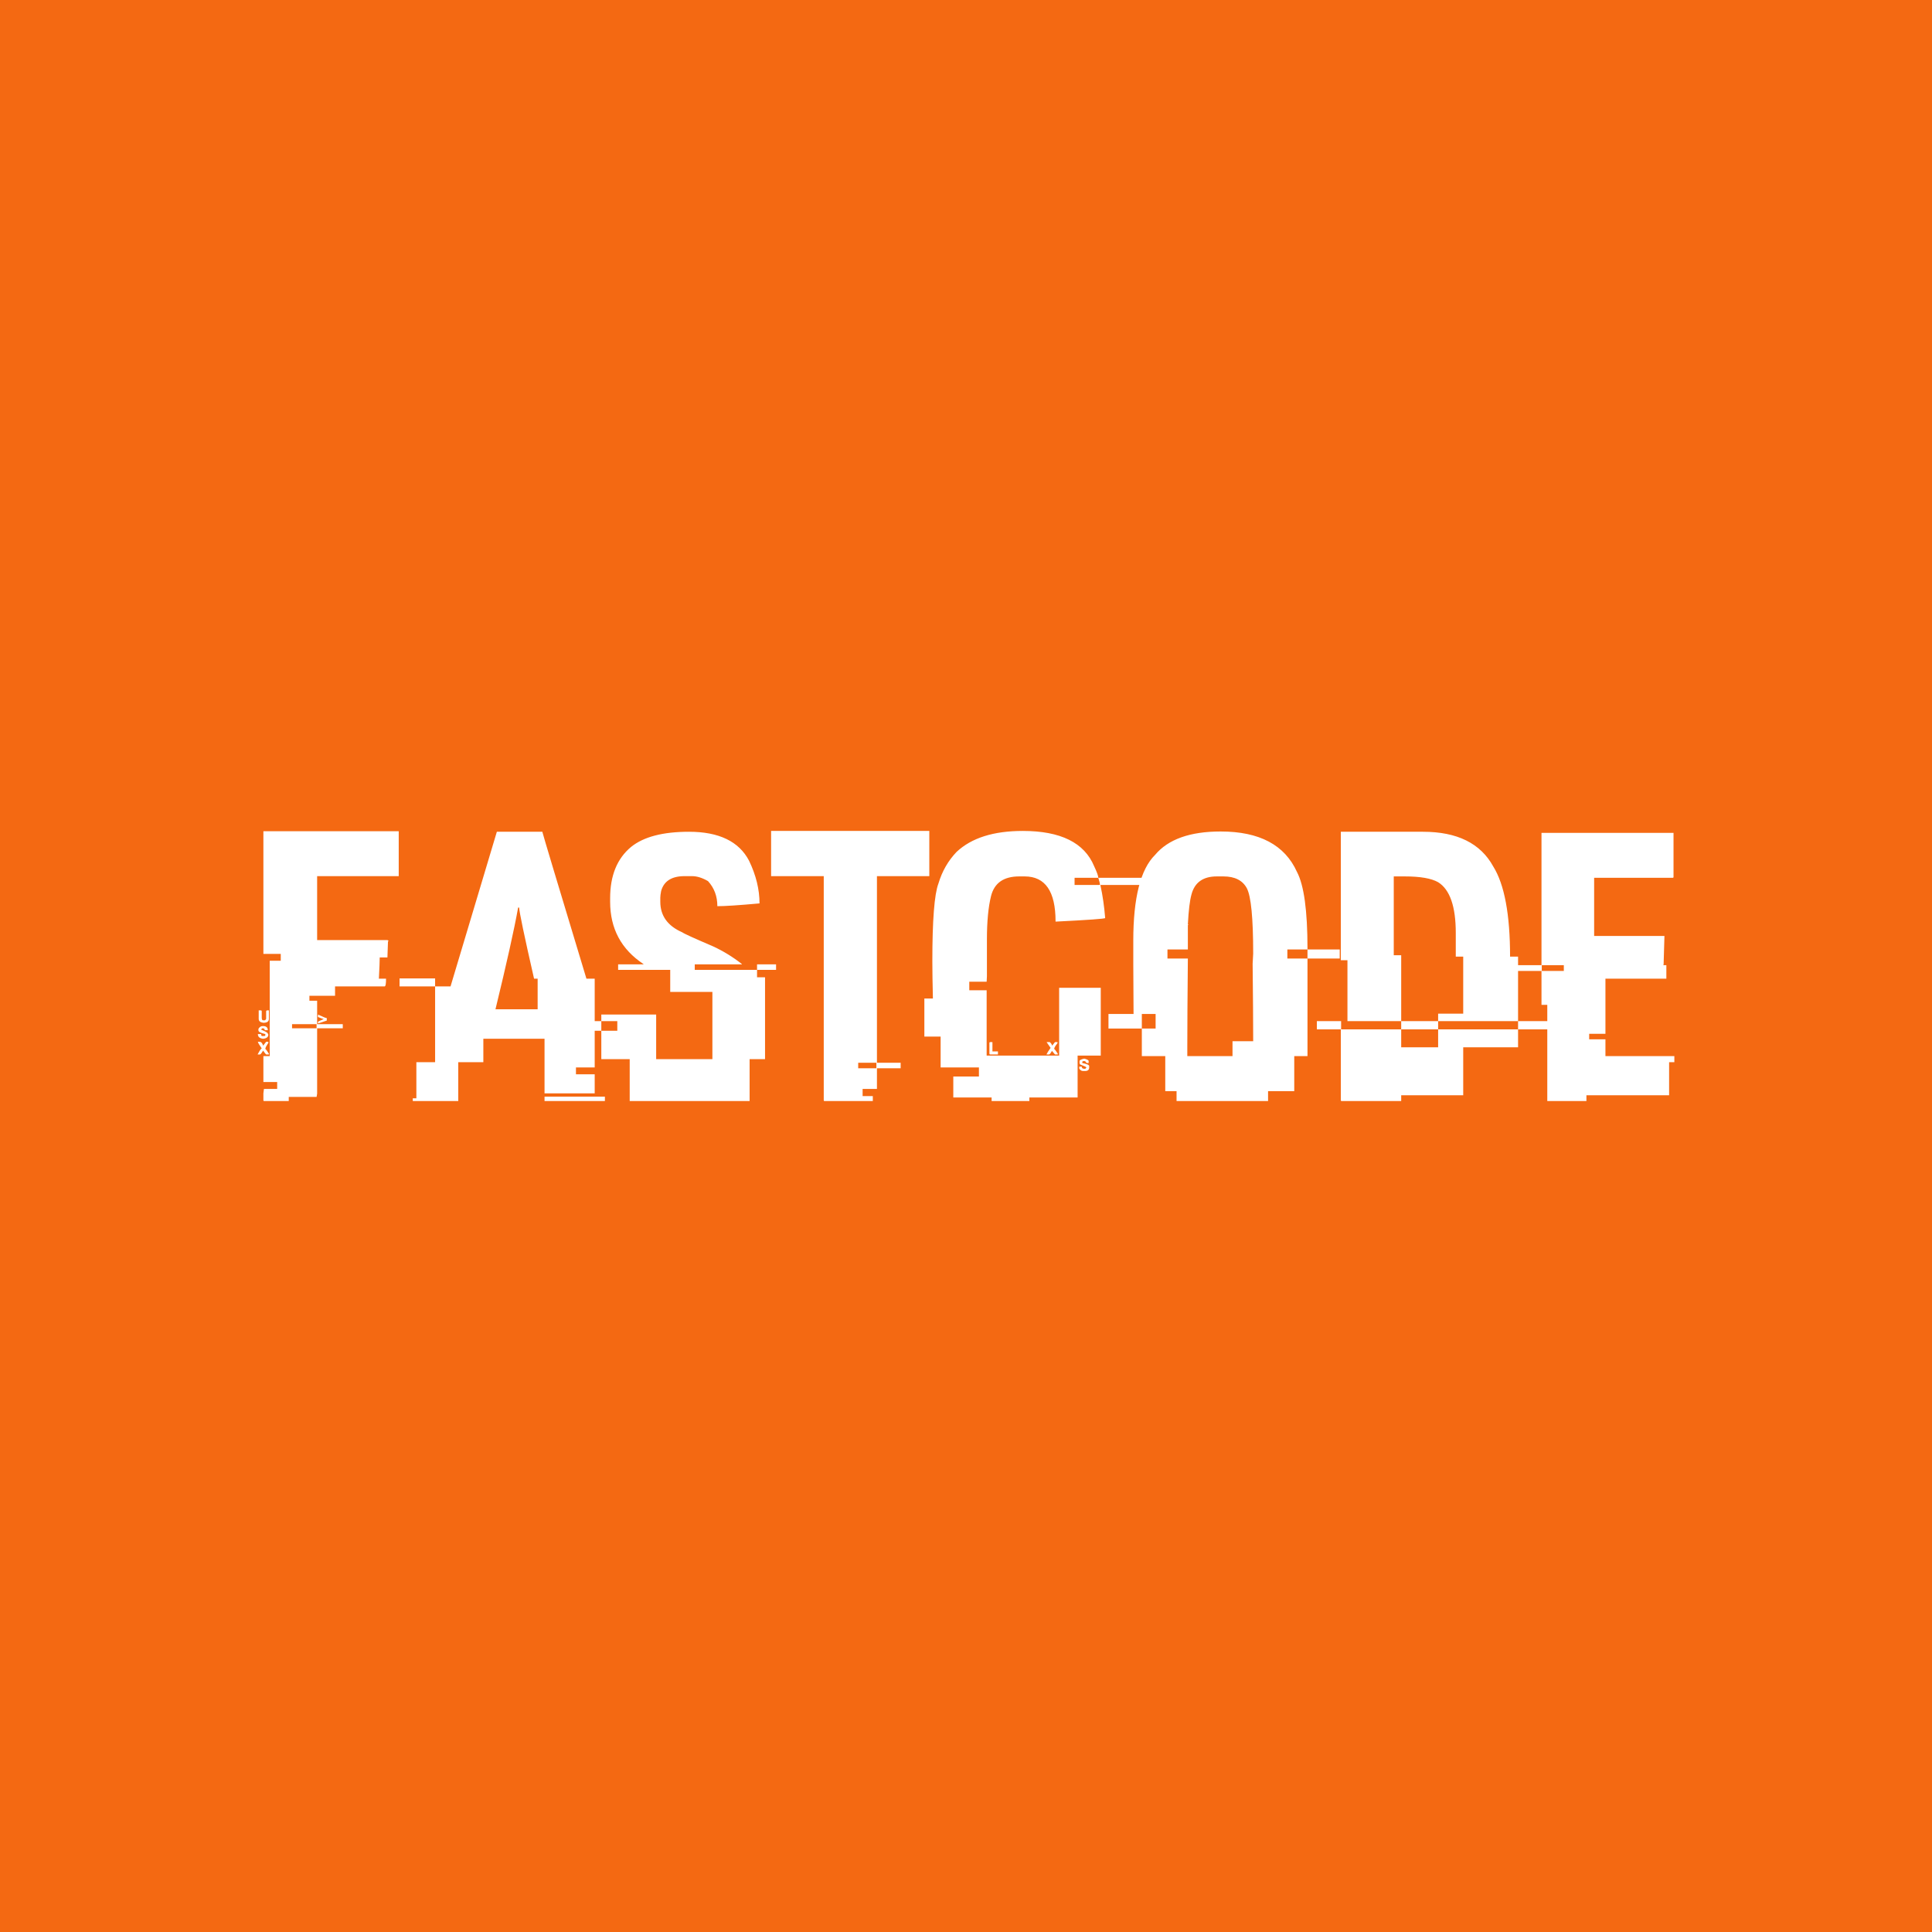 <svg data-v-fde0c5aa="" xmlns="http://www.w3.org/2000/svg" viewBox="0 0 300 300" class="font"><!----><defs data-v-fde0c5aa=""><!----></defs><rect data-v-fde0c5aa="" fill="#F46912" x="0" y="0" width="300px" height="300px" class="logo-background-square"></rect><defs data-v-fde0c5aa=""><!----></defs><g data-v-fde0c5aa="" id="aa51dd25-a139-4a53-9941-560cbc79cbee" fill="#ffffff" transform="matrix(4.28,0,0,4.28,38.759,120.767)"><path d="M0.50 6.39L0.50 1.94L5.41 1.94L5.41 3.57L2.45 3.57L2.45 5.89L5.00 5.89L5.04 5.91L5.02 5.95L5.02 5.95Q5.00 6.44 5.00 6.52L5.00 6.52L4.72 6.52L4.72 6.54L4.72 6.54Q4.72 6.71 4.69 7.29L4.69 7.29L4.95 7.29L4.95 7.29Q4.95 7.57 4.90 7.57L4.90 7.57L3.10 7.57L3.10 7.91L2.17 7.91L2.17 8.09L2.45 8.09L2.45 8.94L3.38 8.94L3.38 9.09L2.45 9.09L2.45 11.46L2.43 11.58L1.42 11.58L1.42 11.73L0.53 11.73L0.53 11.73Q0.50 11.73 0.50 11.70L0.50 11.70L0.50 11.45L0.52 11.29L1.00 11.29L1.00 11.04L0.50 11.04L0.50 10.10L0.73 10.10L0.73 6.64L1.13 6.64L1.13 6.39L0.50 6.39ZM0.33 8.75L0.33 8.44L0.40 8.44L0.40 8.44Q0.44 8.44 0.44 8.47L0.44 8.47L0.44 8.70L0.44 8.70Q0.44 8.80 0.49 8.80L0.49 8.80L0.55 8.80L0.55 8.80Q0.57 8.80 0.60 8.75L0.60 8.75L0.60 8.47L0.60 8.47Q0.61 8.44 0.64 8.44L0.64 8.44L0.70 8.44L0.70 8.75L0.70 8.75Q0.70 8.89 0.50 8.89L0.50 8.89L0.50 8.89Q0.33 8.87 0.33 8.75L0.33 8.75ZM2.48 8.68L2.48 8.60L2.50 8.60L2.50 8.60Q2.75 8.72 2.80 8.72L2.80 8.72L2.80 8.81L2.50 8.91L2.48 8.91L2.48 8.86L2.48 8.86Q2.48 8.84 2.68 8.76L2.68 8.76L2.68 8.75L2.68 8.75Q2.65 8.75 2.48 8.68L2.48 8.68ZM2.43 8.94L1.54 8.94L1.54 9.09L2.43 9.09L2.43 8.94ZM0.47 9.01L0.47 9.01L0.49 9.01L0.49 9.01Q0.66 9.01 0.66 9.16L0.66 9.16L0.55 9.16L0.55 9.16Q0.55 9.09 0.47 9.09L0.47 9.09L0.47 9.09Q0.44 9.09 0.42 9.14L0.42 9.14L0.42 9.14Q0.66 9.24 0.66 9.28L0.66 9.28L0.66 9.28Q0.66 9.29 0.68 9.32L0.68 9.32L0.68 9.32Q0.68 9.45 0.49 9.47L0.49 9.47L0.49 9.47Q0.30 9.45 0.30 9.30L0.30 9.30L0.42 9.30L0.42 9.30Q0.42 9.37 0.45 9.37L0.45 9.37L0.53 9.37L0.53 9.37Q0.57 9.37 0.57 9.34L0.57 9.34L0.57 9.30L0.57 9.30Q0.32 9.24 0.32 9.17L0.32 9.17L0.32 9.11L0.32 9.11Q0.38 9.01 0.47 9.01ZM0.30 9.58L0.30 9.58L0.36 9.58L0.36 9.58Q0.45 9.58 0.49 9.72L0.49 9.72L0.60 9.58L0.68 9.58L0.68 9.62L0.68 9.62Q0.57 9.78 0.57 9.84L0.57 9.84L0.57 9.84Q0.59 9.84 0.70 10.01L0.70 10.01L0.70 10.04L0.60 10.04L0.60 10.04Q0.59 10.04 0.49 9.90L0.49 9.90L0.49 9.90Q0.42 10.02 0.38 10.04L0.38 10.04L0.29 10.04L0.29 10.04Q0.40 9.83 0.44 9.82L0.44 9.82L0.44 9.82Q0.30 9.62 0.30 9.58ZM7.29 7.57L8.97 1.96L10.62 1.96L10.62 1.96Q10.65 2.10 12.22 7.29L12.22 7.29L12.52 7.29L12.52 10.51L11.84 10.51L11.84 10.76L12.52 10.76L12.52 11.45L10.70 11.45L10.70 9.47L8.48 9.47L8.48 10.32L7.57 10.32L7.57 11.73L5.92 11.73L5.92 11.63L6.05 11.63L6.05 10.32L6.73 10.32L6.73 7.57L7.29 7.57ZM9.78 4.71L9.74 4.71L9.74 4.72L9.74 4.72Q9.53 5.89 8.92 8.40L8.92 8.40L10.45 8.40L10.45 7.29L10.32 7.29L10.32 7.29Q9.78 4.92 9.78 4.71L9.78 4.71ZM5.44 7.57L5.44 7.28L6.73 7.28L6.73 7.57L5.44 7.57ZM10.70 11.73L10.70 11.57L12.89 11.57L12.89 11.73L10.70 11.73ZM15.94 1.96L15.94 1.96L15.94 1.96Q17.57 1.96 18.12 3.01L18.12 3.01L18.12 3.01Q18.50 3.80 18.50 4.56L18.50 4.56L18.49 4.56L18.49 4.56Q17.38 4.66 16.97 4.66L16.97 4.66L16.97 4.66Q16.97 4.12 16.63 3.75L16.63 3.75L16.63 3.75Q16.32 3.57 16.05 3.57L16.05 3.57L15.78 3.57L15.78 3.57Q15.08 3.57 14.93 4.11L14.93 4.11L14.93 4.11Q14.90 4.27 14.90 4.35L14.90 4.35L14.90 4.50L14.90 4.50Q14.90 5.26 15.70 5.61L15.70 5.61L15.70 5.61Q15.77 5.67 16.82 6.12L16.82 6.12L16.82 6.12Q17.38 6.38 17.86 6.76L17.86 6.76L17.86 6.77L16.15 6.77L16.15 6.97L18.41 6.97L18.41 7.24L18.70 7.24L18.70 10.21L18.14 10.21L18.14 11.73L13.79 11.73L13.79 10.21L12.76 10.21L12.76 9.18L13.34 9.18L13.34 8.83L12.76 8.83L12.76 8.59L14.75 8.59L14.75 10.21L16.79 10.21L16.79 7.77L15.26 7.77L15.26 6.97L13.37 6.97L13.37 6.77L14.29 6.77L14.29 6.76L14.29 6.76Q13.08 5.96 13.08 4.50L13.08 4.50L13.08 4.37L13.08 4.37Q13.08 3.14 13.84 2.51L13.84 2.51L13.84 2.51Q14.52 1.96 15.94 1.96ZM18.41 6.97L18.41 6.77L19.10 6.77L19.10 6.97L18.41 6.97ZM12.11 9.18L12.11 8.83L12.76 8.83L12.76 9.18L12.11 9.18ZM18.92 3.57L18.92 1.93L24.66 1.93L24.66 3.57L22.76 3.57L22.76 10.34L23.62 10.34L23.62 10.54L22.76 10.54L22.76 11.29L22.24 11.29L22.24 11.55L22.61 11.55L22.61 11.73L20.86 11.73L20.86 11.73Q20.83 11.73 20.83 11.70L20.83 11.70L20.83 3.57L18.92 3.57ZM22.74 10.34L22.08 10.34L22.08 10.54L22.74 10.54L22.74 10.34ZM28.05 1.93L28.05 1.93L28.05 1.93Q30.11 1.93 30.64 3.21L30.64 3.21L30.64 3.21Q30.79 3.53 30.79 3.63L30.79 3.63L29.93 3.63L29.93 3.89L30.85 3.89L30.85 3.88L30.85 3.88Q30.85 3.81 30.79 3.63L30.79 3.63L32.37 3.63L32.37 3.89L30.87 3.89L30.87 3.91L30.87 3.91Q30.99 4.46 31.04 5.09L31.04 5.09L31.04 5.09Q31.04 5.13 29.24 5.22L29.24 5.22L29.24 5.21L29.24 5.21Q29.24 3.58 28.12 3.58L28.12 3.58L27.92 3.58L27.92 3.58Q27.08 3.58 26.90 4.29L26.90 4.29L26.90 4.29Q26.75 4.89 26.75 5.87L26.75 5.87L26.75 7.20L26.74 7.40L26.11 7.40L26.11 7.71L26.74 7.71L26.74 10.08L29.37 10.08L29.37 7.62L30.88 7.62L30.88 10.08L30.04 10.08L30.04 11.60L28.29 11.60L28.29 11.73L26.92 11.73L26.92 11.60L25.53 11.60L25.53 10.84L26.46 10.84L26.46 10.51L25.07 10.51L25.07 9.39L24.48 9.39L24.48 8.01L24.79 8.01L24.79 8.01Q24.77 7.15 24.77 6.66L24.77 6.66L24.77 6.66Q24.77 4.42 24.99 3.84L24.99 3.84L24.99 3.84Q25.19 3.17 25.65 2.69L25.65 2.69L25.65 2.69Q26.46 1.93 28.05 1.93ZM26.87 9.59L26.87 9.59L26.95 9.59L26.95 9.93L27.15 9.93L27.15 10.04L26.87 10.04L26.87 10.04Q26.84 10.04 26.84 10.00L26.84 10.00L26.84 9.63L26.84 9.63Q26.84 9.59 26.87 9.59ZM28.92 9.60L28.92 9.59L29.03 9.59L29.03 9.59Q29.11 9.66 29.11 9.72L29.11 9.72L29.11 9.72Q29.12 9.72 29.22 9.59L29.22 9.59L29.31 9.59L29.31 9.63L29.31 9.63Q29.19 9.78 29.19 9.84L29.19 9.84L29.19 9.84Q29.21 9.84 29.32 10.01L29.32 10.01L29.32 10.04L29.22 10.04L29.11 9.91L29.11 9.91Q29.05 10.02 29.01 10.04L29.01 10.04L28.91 10.04L28.91 10.04Q28.94 9.97 29.06 9.80L29.06 9.80L28.92 9.60ZM30.28 10.19L30.28 10.19L30.28 10.19Q30.44 10.23 30.44 10.28L30.44 10.28L30.44 10.35L30.37 10.35L30.31 10.28L30.24 10.28L30.24 10.28Q30.21 10.29 30.21 10.32L30.21 10.32L30.21 10.35L30.21 10.35Q30.46 10.40 30.46 10.46L30.46 10.46L30.46 10.51L30.46 10.51Q30.46 10.64 30.31 10.64L30.31 10.64L30.24 10.64L30.24 10.64Q30.15 10.64 30.10 10.55L30.10 10.55L30.10 10.48L30.19 10.48L30.19 10.48Q30.19 10.56 30.29 10.56L30.29 10.56L30.31 10.56L30.31 10.56Q30.33 10.56 30.36 10.51L30.36 10.51L30.36 10.51Q30.36 10.49 30.13 10.40L30.13 10.40L30.11 10.36L30.11 10.28L30.11 10.28Q30.11 10.23 30.28 10.19ZM35.23 1.95L35.23 1.95L35.23 1.95Q37.34 1.95 38.00 3.42L38.00 3.42L38.00 3.42Q38.38 4.14 38.38 6.19L38.38 6.19L38.38 6.23L37.65 6.23L37.65 6.56L38.38 6.56L38.38 10.10L37.90 10.10L37.90 11.37L36.95 11.37L36.95 11.73L33.63 11.73L33.63 11.37L33.22 11.37L33.22 10.10L32.37 10.10L32.37 9.10L32.87 9.10L32.87 8.57L32.37 8.57L32.37 9.10L31.16 9.10L31.16 8.57L32.07 8.57L32.07 8.57Q32.06 7.38 32.06 6.74L32.06 6.74L32.06 5.91L32.06 5.91Q32.06 3.58 32.85 2.80L32.85 2.80L32.85 2.80Q33.56 1.95 35.23 1.95ZM34.04 5.32L34.04 5.32L34.06 5.32L34.04 5.35L34.04 6.23L33.30 6.23L33.30 6.56L34.04 6.56L34.04 6.56Q34.02 8.67 34.02 9.75L34.02 9.75L34.02 10.10L35.66 10.10L35.66 9.56L36.41 9.56L36.41 9.54L36.41 9.54Q36.41 8.54 36.39 6.75L36.39 6.75L36.39 6.75Q36.39 6.68 36.41 6.38L36.41 6.38L36.41 6.38Q36.41 4.45 36.18 4.01L36.18 4.01L36.18 4.01Q35.95 3.58 35.33 3.58L35.33 3.58L35.09 3.58L35.09 3.58Q34.34 3.58 34.17 4.24L34.17 4.24L34.17 4.24Q34.08 4.56 34.04 5.32ZM38.38 6.56L38.38 6.23L39.55 6.23L39.55 6.56L38.38 6.56ZM39.59 6.62L39.59 1.96L42.57 1.96L42.57 1.96Q44.43 1.96 45.12 3.22L45.12 3.22L45.12 3.22Q45.73 4.20 45.73 6.49L45.73 6.49L46.02 6.49L46.02 8.83L43.12 8.83L43.12 8.56L44.03 8.56L44.03 6.49L43.76 6.49L43.76 5.63L43.76 5.63Q43.76 4.19 43.12 3.79L43.12 3.79L43.12 3.79Q42.75 3.58 41.91 3.58L41.91 3.58L41.51 3.58L41.51 6.44L41.78 6.44L41.78 8.83L39.83 8.83L39.83 6.62L39.59 6.62ZM38.72 9.13L38.72 8.83L39.60 8.83L39.60 9.13L41.78 9.13L41.78 9.78L43.12 9.78L43.12 9.13L46.02 9.13L46.02 9.78L44.03 9.78L44.03 11.52L41.78 11.52L41.78 11.73L39.62 11.73L39.62 11.73Q39.59 11.73 39.59 11.70L39.59 11.70L39.59 9.13L38.72 9.13ZM41.78 9.13L41.78 8.83L43.12 8.83L43.12 9.13L41.78 9.13ZM46.02 9.13L46.02 8.83L47.94 8.83L47.94 9.13L46.02 9.13ZM46.87 6.80L46.87 2.00L51.66 2.00L51.66 3.60L51.66 3.60Q51.66 3.63 51.63 3.63L51.63 3.63L48.78 3.63L48.78 5.74L51.33 5.74L51.33 5.76L51.33 5.76Q51.33 5.84 51.30 6.79L51.30 6.79L51.30 6.79Q51.28 6.79 51.28 6.80L51.28 6.80L51.40 6.80L51.40 7.29L49.19 7.29L49.19 9.29L48.60 9.29L48.60 9.49L49.19 9.49L49.19 10.10L51.69 10.10L51.69 10.32L51.50 10.32L51.50 11.52L48.50 11.52L48.50 11.73L47.08 11.73L47.08 8.24L46.87 8.24L46.87 7.01L45.31 7.01L45.31 6.80L46.87 6.80ZM47.68 6.80L46.88 6.80L46.88 7.01L47.68 7.01L47.68 6.80Z"></path></g><!----><!----></svg>